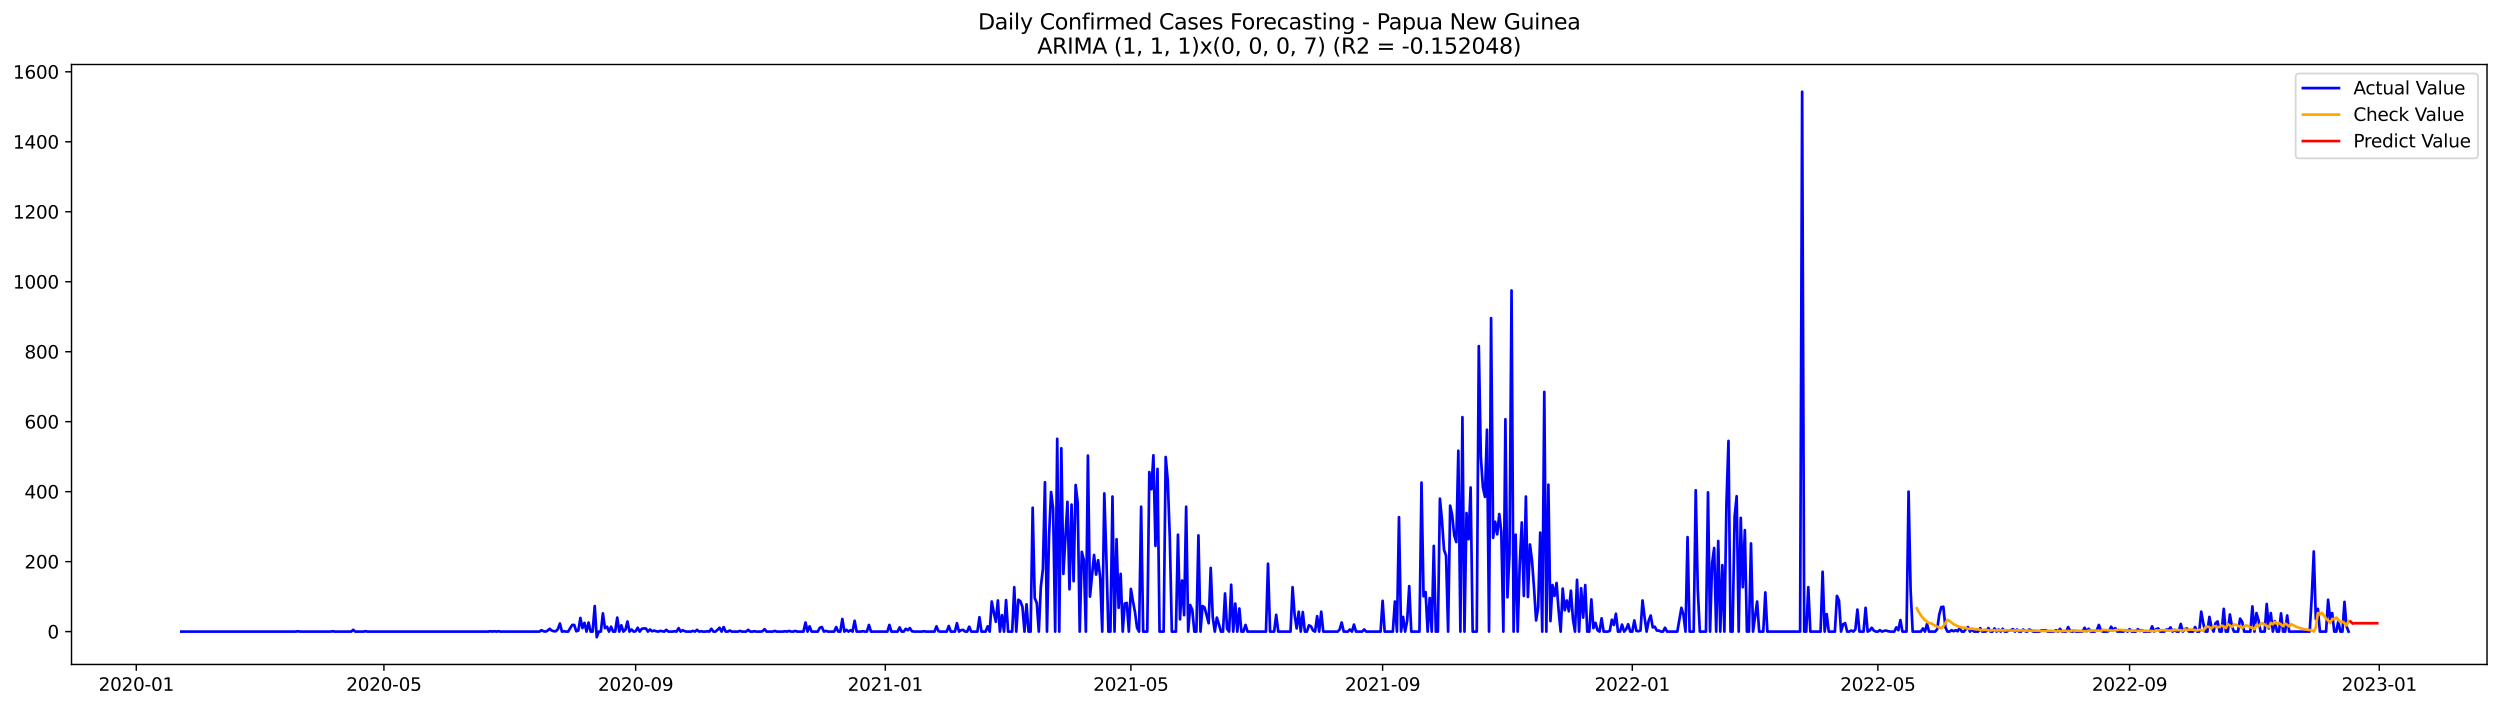 <?xml version="1.0" encoding="utf-8" standalone="no"?>
<!DOCTYPE svg PUBLIC "-//W3C//DTD SVG 1.1//EN"
  "http://www.w3.org/Graphics/SVG/1.1/DTD/svg11.dtd">
<svg xmlns:xlink="http://www.w3.org/1999/xlink" width="1386.05pt" height="392.274pt" viewBox="0 0 1386.05 392.274" xmlns="http://www.w3.org/2000/svg" version="1.1">
 <defs>
  <style type="text/css">*{stroke-linejoin: round; stroke-linecap: butt}</style>
 </defs>
 <g id="figure_1">
  <g id="patch_1">
   <path d="M 0 392.274 
L 1386.05 392.274 
L 1386.05 0 
L 0 0 
z
" style="fill: #ffffff"/>
  </g>
  <g id="axes_1">
   <g id="patch_2">
    <path d="M 39.65 368.396 
L 1378.85 368.396 
L 1378.85 35.755 
L 39.65 35.755 
z
" style="fill: #ffffff"/>
   </g>
   <g id="matplotlib.axis_1">
    <g id="xtick_1">
     <g id="line2d_1">
      <defs>
       <path id="mce91c72093" d="M 0 0 
L 0 3.5 
" style="stroke: #000000; stroke-width: 0.8"/>
      </defs>
      <g>
       <use xlink:href="#mce91c72093" x="75.561" y="368.396" style="stroke: #000000; stroke-width: 0.8"/>
      </g>
     </g>
     <g id="text_1">
      <!-- 2020-01 -->
      <g transform="translate(54.67 382.994)scale(0.1 -0.1)">
       <defs>
        <path id="DejaVuSans-32" d="M 1228 531 
L 3431 531 
L 3431 0 
L 469 0 
L 469 531 
Q 828 903 1448 1529 
Q 2069 2156 2228 2338 
Q 2531 2678 2651 2914 
Q 2772 3150 2772 3378 
Q 2772 3750 2511 3984 
Q 2250 4219 1831 4219 
Q 1534 4219 1204 4116 
Q 875 4013 500 3803 
L 500 4441 
Q 881 4594 1212 4672 
Q 1544 4750 1819 4750 
Q 2544 4750 2975 4387 
Q 3406 4025 3406 3419 
Q 3406 3131 3298 2873 
Q 3191 2616 2906 2266 
Q 2828 2175 2409 1742 
Q 1991 1309 1228 531 
z
" transform="scale(0.016)"/>
        <path id="DejaVuSans-30" d="M 2034 4250 
Q 1547 4250 1301 3770 
Q 1056 3291 1056 2328 
Q 1056 1369 1301 889 
Q 1547 409 2034 409 
Q 2525 409 2770 889 
Q 3016 1369 3016 2328 
Q 3016 3291 2770 3770 
Q 2525 4250 2034 4250 
z
M 2034 4750 
Q 2819 4750 3233 4129 
Q 3647 3509 3647 2328 
Q 3647 1150 3233 529 
Q 2819 -91 2034 -91 
Q 1250 -91 836 529 
Q 422 1150 422 2328 
Q 422 3509 836 4129 
Q 1250 4750 2034 4750 
z
" transform="scale(0.016)"/>
        <path id="DejaVuSans-2d" d="M 313 2009 
L 1997 2009 
L 1997 1497 
L 313 1497 
L 313 2009 
z
" transform="scale(0.016)"/>
        <path id="DejaVuSans-31" d="M 794 531 
L 1825 531 
L 1825 4091 
L 703 3866 
L 703 4441 
L 1819 4666 
L 2450 4666 
L 2450 531 
L 3481 531 
L 3481 0 
L 794 0 
L 794 531 
z
" transform="scale(0.016)"/>
       </defs>
       <use xlink:href="#DejaVuSans-32"/>
       <use xlink:href="#DejaVuSans-30" x="63.623"/>
       <use xlink:href="#DejaVuSans-32" x="127.246"/>
       <use xlink:href="#DejaVuSans-30" x="190.869"/>
       <use xlink:href="#DejaVuSans-2d" x="254.492"/>
       <use xlink:href="#DejaVuSans-30" x="290.576"/>
       <use xlink:href="#DejaVuSans-31" x="354.199"/>
      </g>
     </g>
    </g>
    <g id="xtick_2">
     <g id="line2d_2">
      <g>
       <use xlink:href="#mce91c72093" x="212.851" y="368.396" style="stroke: #000000; stroke-width: 0.8"/>
      </g>
     </g>
     <g id="text_2">
      <!-- 2020-05 -->
      <g transform="translate(191.959 382.994)scale(0.1 -0.1)">
       <defs>
        <path id="DejaVuSans-35" d="M 691 4666 
L 3169 4666 
L 3169 4134 
L 1269 4134 
L 1269 2991 
Q 1406 3038 1543 3061 
Q 1681 3084 1819 3084 
Q 2600 3084 3056 2656 
Q 3513 2228 3513 1497 
Q 3513 744 3044 326 
Q 2575 -91 1722 -91 
Q 1428 -91 1123 -41 
Q 819 9 494 109 
L 494 744 
Q 775 591 1075 516 
Q 1375 441 1709 441 
Q 2250 441 2565 725 
Q 2881 1009 2881 1497 
Q 2881 1984 2565 2268 
Q 2250 2553 1709 2553 
Q 1456 2553 1204 2497 
Q 953 2441 691 2322 
L 691 4666 
z
" transform="scale(0.016)"/>
       </defs>
       <use xlink:href="#DejaVuSans-32"/>
       <use xlink:href="#DejaVuSans-30" x="63.623"/>
       <use xlink:href="#DejaVuSans-32" x="127.246"/>
       <use xlink:href="#DejaVuSans-30" x="190.869"/>
       <use xlink:href="#DejaVuSans-2d" x="254.492"/>
       <use xlink:href="#DejaVuSans-30" x="290.576"/>
       <use xlink:href="#DejaVuSans-35" x="354.199"/>
      </g>
     </g>
    </g>
    <g id="xtick_3">
     <g id="line2d_3">
      <g>
       <use xlink:href="#mce91c72093" x="352.41" y="368.396" style="stroke: #000000; stroke-width: 0.8"/>
      </g>
     </g>
     <g id="text_3">
      <!-- 2020-09 -->
      <g transform="translate(331.518 382.994)scale(0.1 -0.1)">
       <defs>
        <path id="DejaVuSans-39" d="M 703 97 
L 703 672 
Q 941 559 1184 500 
Q 1428 441 1663 441 
Q 2288 441 2617 861 
Q 2947 1281 2994 2138 
Q 2813 1869 2534 1725 
Q 2256 1581 1919 1581 
Q 1219 1581 811 2004 
Q 403 2428 403 3163 
Q 403 3881 828 4315 
Q 1253 4750 1959 4750 
Q 2769 4750 3195 4129 
Q 3622 3509 3622 2328 
Q 3622 1225 3098 567 
Q 2575 -91 1691 -91 
Q 1453 -91 1209 -44 
Q 966 3 703 97 
z
M 1959 2075 
Q 2384 2075 2632 2365 
Q 2881 2656 2881 3163 
Q 2881 3666 2632 3958 
Q 2384 4250 1959 4250 
Q 1534 4250 1286 3958 
Q 1038 3666 1038 3163 
Q 1038 2656 1286 2365 
Q 1534 2075 1959 2075 
z
" transform="scale(0.016)"/>
       </defs>
       <use xlink:href="#DejaVuSans-32"/>
       <use xlink:href="#DejaVuSans-30" x="63.623"/>
       <use xlink:href="#DejaVuSans-32" x="127.246"/>
       <use xlink:href="#DejaVuSans-30" x="190.869"/>
       <use xlink:href="#DejaVuSans-2d" x="254.492"/>
       <use xlink:href="#DejaVuSans-30" x="290.576"/>
       <use xlink:href="#DejaVuSans-39" x="354.199"/>
      </g>
     </g>
    </g>
    <g id="xtick_4">
     <g id="line2d_4">
      <g>
       <use xlink:href="#mce91c72093" x="490.834" y="368.396" style="stroke: #000000; stroke-width: 0.8"/>
      </g>
     </g>
     <g id="text_4">
      <!-- 2021-01 -->
      <g transform="translate(469.943 382.994)scale(0.1 -0.1)">
       <use xlink:href="#DejaVuSans-32"/>
       <use xlink:href="#DejaVuSans-30" x="63.623"/>
       <use xlink:href="#DejaVuSans-32" x="127.246"/>
       <use xlink:href="#DejaVuSans-31" x="190.869"/>
       <use xlink:href="#DejaVuSans-2d" x="254.492"/>
       <use xlink:href="#DejaVuSans-30" x="290.576"/>
       <use xlink:href="#DejaVuSans-31" x="354.199"/>
      </g>
     </g>
    </g>
    <g id="xtick_5">
     <g id="line2d_5">
      <g>
       <use xlink:href="#mce91c72093" x="626.99" y="368.396" style="stroke: #000000; stroke-width: 0.8"/>
      </g>
     </g>
     <g id="text_5">
      <!-- 2021-05 -->
      <g transform="translate(606.098 382.994)scale(0.1 -0.1)">
       <use xlink:href="#DejaVuSans-32"/>
       <use xlink:href="#DejaVuSans-30" x="63.623"/>
       <use xlink:href="#DejaVuSans-32" x="127.246"/>
       <use xlink:href="#DejaVuSans-31" x="190.869"/>
       <use xlink:href="#DejaVuSans-2d" x="254.492"/>
       <use xlink:href="#DejaVuSans-30" x="290.576"/>
       <use xlink:href="#DejaVuSans-35" x="354.199"/>
      </g>
     </g>
    </g>
    <g id="xtick_6">
     <g id="line2d_6">
      <g>
       <use xlink:href="#mce91c72093" x="766.549" y="368.396" style="stroke: #000000; stroke-width: 0.8"/>
      </g>
     </g>
     <g id="text_6">
      <!-- 2021-09 -->
      <g transform="translate(745.657 382.994)scale(0.1 -0.1)">
       <use xlink:href="#DejaVuSans-32"/>
       <use xlink:href="#DejaVuSans-30" x="63.623"/>
       <use xlink:href="#DejaVuSans-32" x="127.246"/>
       <use xlink:href="#DejaVuSans-31" x="190.869"/>
       <use xlink:href="#DejaVuSans-2d" x="254.492"/>
       <use xlink:href="#DejaVuSans-30" x="290.576"/>
       <use xlink:href="#DejaVuSans-39" x="354.199"/>
      </g>
     </g>
    </g>
    <g id="xtick_7">
     <g id="line2d_7">
      <g>
       <use xlink:href="#mce91c72093" x="904.973" y="368.396" style="stroke: #000000; stroke-width: 0.8"/>
      </g>
     </g>
     <g id="text_7">
      <!-- 2022-01 -->
      <g transform="translate(884.082 382.994)scale(0.1 -0.1)">
       <use xlink:href="#DejaVuSans-32"/>
       <use xlink:href="#DejaVuSans-30" x="63.623"/>
       <use xlink:href="#DejaVuSans-32" x="127.246"/>
       <use xlink:href="#DejaVuSans-32" x="190.869"/>
       <use xlink:href="#DejaVuSans-2d" x="254.492"/>
       <use xlink:href="#DejaVuSans-30" x="290.576"/>
       <use xlink:href="#DejaVuSans-31" x="354.199"/>
      </g>
     </g>
    </g>
    <g id="xtick_8">
     <g id="line2d_8">
      <g>
       <use xlink:href="#mce91c72093" x="1041.128" y="368.396" style="stroke: #000000; stroke-width: 0.8"/>
      </g>
     </g>
     <g id="text_8">
      <!-- 2022-05 -->
      <g transform="translate(1020.237 382.994)scale(0.1 -0.1)">
       <use xlink:href="#DejaVuSans-32"/>
       <use xlink:href="#DejaVuSans-30" x="63.623"/>
       <use xlink:href="#DejaVuSans-32" x="127.246"/>
       <use xlink:href="#DejaVuSans-32" x="190.869"/>
       <use xlink:href="#DejaVuSans-2d" x="254.492"/>
       <use xlink:href="#DejaVuSans-30" x="290.576"/>
       <use xlink:href="#DejaVuSans-35" x="354.199"/>
      </g>
     </g>
    </g>
    <g id="xtick_9">
     <g id="line2d_9">
      <g>
       <use xlink:href="#mce91c72093" x="1180.687" y="368.396" style="stroke: #000000; stroke-width: 0.8"/>
      </g>
     </g>
     <g id="text_9">
      <!-- 2022-09 -->
      <g transform="translate(1159.796 382.994)scale(0.1 -0.1)">
       <use xlink:href="#DejaVuSans-32"/>
       <use xlink:href="#DejaVuSans-30" x="63.623"/>
       <use xlink:href="#DejaVuSans-32" x="127.246"/>
       <use xlink:href="#DejaVuSans-32" x="190.869"/>
       <use xlink:href="#DejaVuSans-2d" x="254.492"/>
       <use xlink:href="#DejaVuSans-30" x="290.576"/>
       <use xlink:href="#DejaVuSans-39" x="354.199"/>
      </g>
     </g>
    </g>
    <g id="xtick_10">
     <g id="line2d_10">
      <g>
       <use xlink:href="#mce91c72093" x="1319.112" y="368.396" style="stroke: #000000; stroke-width: 0.8"/>
      </g>
     </g>
     <g id="text_10">
      <!-- 2023-01 -->
      <g transform="translate(1298.22 382.994)scale(0.1 -0.1)">
       <defs>
        <path id="DejaVuSans-33" d="M 2597 2516 
Q 3050 2419 3304 2112 
Q 3559 1806 3559 1356 
Q 3559 666 3084 287 
Q 2609 -91 1734 -91 
Q 1441 -91 1130 -33 
Q 819 25 488 141 
L 488 750 
Q 750 597 1062 519 
Q 1375 441 1716 441 
Q 2309 441 2620 675 
Q 2931 909 2931 1356 
Q 2931 1769 2642 2001 
Q 2353 2234 1838 2234 
L 1294 2234 
L 1294 2753 
L 1863 2753 
Q 2328 2753 2575 2939 
Q 2822 3125 2822 3475 
Q 2822 3834 2567 4026 
Q 2313 4219 1838 4219 
Q 1578 4219 1281 4162 
Q 984 4106 628 3988 
L 628 4550 
Q 988 4650 1302 4700 
Q 1616 4750 1894 4750 
Q 2613 4750 3031 4423 
Q 3450 4097 3450 3541 
Q 3450 3153 3228 2886 
Q 3006 2619 2597 2516 
z
" transform="scale(0.016)"/>
       </defs>
       <use xlink:href="#DejaVuSans-32"/>
       <use xlink:href="#DejaVuSans-30" x="63.623"/>
       <use xlink:href="#DejaVuSans-32" x="127.246"/>
       <use xlink:href="#DejaVuSans-33" x="190.869"/>
       <use xlink:href="#DejaVuSans-2d" x="254.492"/>
       <use xlink:href="#DejaVuSans-30" x="290.576"/>
       <use xlink:href="#DejaVuSans-31" x="354.199"/>
      </g>
     </g>
    </g>
   </g>
   <g id="matplotlib.axis_2">
    <g id="ytick_1">
     <g id="line2d_11">
      <defs>
       <path id="m64fa695dd3" d="M 0 0 
L -3.5 0 
" style="stroke: #000000; stroke-width: 0.8"/>
      </defs>
      <g>
       <use xlink:href="#m64fa695dd3" x="39.65" y="350.172" style="stroke: #000000; stroke-width: 0.8"/>
      </g>
     </g>
     <g id="text_11">
      <!-- 0 -->
      <g transform="translate(26.288 353.971)scale(0.1 -0.1)">
       <use xlink:href="#DejaVuSans-30"/>
      </g>
     </g>
    </g>
    <g id="ytick_2">
     <g id="line2d_12">
      <g>
       <use xlink:href="#m64fa695dd3" x="39.65" y="311.378" style="stroke: #000000; stroke-width: 0.8"/>
      </g>
     </g>
     <g id="text_12">
      <!-- 200 -->
      <g transform="translate(13.562 315.177)scale(0.1 -0.1)">
       <use xlink:href="#DejaVuSans-32"/>
       <use xlink:href="#DejaVuSans-30" x="63.623"/>
       <use xlink:href="#DejaVuSans-30" x="127.246"/>
      </g>
     </g>
    </g>
    <g id="ytick_3">
     <g id="line2d_13">
      <g>
       <use xlink:href="#m64fa695dd3" x="39.65" y="272.584" style="stroke: #000000; stroke-width: 0.8"/>
      </g>
     </g>
     <g id="text_13">
      <!-- 400 -->
      <g transform="translate(13.562 276.383)scale(0.1 -0.1)">
       <defs>
        <path id="DejaVuSans-34" d="M 2419 4116 
L 825 1625 
L 2419 1625 
L 2419 4116 
z
M 2253 4666 
L 3047 4666 
L 3047 1625 
L 3713 1625 
L 3713 1100 
L 3047 1100 
L 3047 0 
L 2419 0 
L 2419 1100 
L 313 1100 
L 313 1709 
L 2253 4666 
z
" transform="scale(0.016)"/>
       </defs>
       <use xlink:href="#DejaVuSans-34"/>
       <use xlink:href="#DejaVuSans-30" x="63.623"/>
       <use xlink:href="#DejaVuSans-30" x="127.246"/>
      </g>
     </g>
    </g>
    <g id="ytick_4">
     <g id="line2d_14">
      <g>
       <use xlink:href="#m64fa695dd3" x="39.65" y="233.79" style="stroke: #000000; stroke-width: 0.8"/>
      </g>
     </g>
     <g id="text_14">
      <!-- 600 -->
      <g transform="translate(13.562 237.589)scale(0.1 -0.1)">
       <defs>
        <path id="DejaVuSans-36" d="M 2113 2584 
Q 1688 2584 1439 2293 
Q 1191 2003 1191 1497 
Q 1191 994 1439 701 
Q 1688 409 2113 409 
Q 2538 409 2786 701 
Q 3034 994 3034 1497 
Q 3034 2003 2786 2293 
Q 2538 2584 2113 2584 
z
M 3366 4563 
L 3366 3988 
Q 3128 4100 2886 4159 
Q 2644 4219 2406 4219 
Q 1781 4219 1451 3797 
Q 1122 3375 1075 2522 
Q 1259 2794 1537 2939 
Q 1816 3084 2150 3084 
Q 2853 3084 3261 2657 
Q 3669 2231 3669 1497 
Q 3669 778 3244 343 
Q 2819 -91 2113 -91 
Q 1303 -91 875 529 
Q 447 1150 447 2328 
Q 447 3434 972 4092 
Q 1497 4750 2381 4750 
Q 2619 4750 2861 4703 
Q 3103 4656 3366 4563 
z
" transform="scale(0.016)"/>
       </defs>
       <use xlink:href="#DejaVuSans-36"/>
       <use xlink:href="#DejaVuSans-30" x="63.623"/>
       <use xlink:href="#DejaVuSans-30" x="127.246"/>
      </g>
     </g>
    </g>
    <g id="ytick_5">
     <g id="line2d_15">
      <g>
       <use xlink:href="#m64fa695dd3" x="39.65" y="194.996" style="stroke: #000000; stroke-width: 0.8"/>
      </g>
     </g>
     <g id="text_15">
      <!-- 800 -->
      <g transform="translate(13.562 198.795)scale(0.1 -0.1)">
       <defs>
        <path id="DejaVuSans-38" d="M 2034 2216 
Q 1584 2216 1326 1975 
Q 1069 1734 1069 1313 
Q 1069 891 1326 650 
Q 1584 409 2034 409 
Q 2484 409 2743 651 
Q 3003 894 3003 1313 
Q 3003 1734 2745 1975 
Q 2488 2216 2034 2216 
z
M 1403 2484 
Q 997 2584 770 2862 
Q 544 3141 544 3541 
Q 544 4100 942 4425 
Q 1341 4750 2034 4750 
Q 2731 4750 3128 4425 
Q 3525 4100 3525 3541 
Q 3525 3141 3298 2862 
Q 3072 2584 2669 2484 
Q 3125 2378 3379 2068 
Q 3634 1759 3634 1313 
Q 3634 634 3220 271 
Q 2806 -91 2034 -91 
Q 1263 -91 848 271 
Q 434 634 434 1313 
Q 434 1759 690 2068 
Q 947 2378 1403 2484 
z
M 1172 3481 
Q 1172 3119 1398 2916 
Q 1625 2713 2034 2713 
Q 2441 2713 2670 2916 
Q 2900 3119 2900 3481 
Q 2900 3844 2670 4047 
Q 2441 4250 2034 4250 
Q 1625 4250 1398 4047 
Q 1172 3844 1172 3481 
z
" transform="scale(0.016)"/>
       </defs>
       <use xlink:href="#DejaVuSans-38"/>
       <use xlink:href="#DejaVuSans-30" x="63.623"/>
       <use xlink:href="#DejaVuSans-30" x="127.246"/>
      </g>
     </g>
    </g>
    <g id="ytick_6">
     <g id="line2d_16">
      <g>
       <use xlink:href="#m64fa695dd3" x="39.65" y="156.201" style="stroke: #000000; stroke-width: 0.8"/>
      </g>
     </g>
     <g id="text_16">
      <!-- 1000 -->
      <g transform="translate(7.2 160.001)scale(0.1 -0.1)">
       <use xlink:href="#DejaVuSans-31"/>
       <use xlink:href="#DejaVuSans-30" x="63.623"/>
       <use xlink:href="#DejaVuSans-30" x="127.246"/>
       <use xlink:href="#DejaVuSans-30" x="190.869"/>
      </g>
     </g>
    </g>
    <g id="ytick_7">
     <g id="line2d_17">
      <g>
       <use xlink:href="#m64fa695dd3" x="39.65" y="117.407" style="stroke: #000000; stroke-width: 0.8"/>
      </g>
     </g>
     <g id="text_17">
      <!-- 1200 -->
      <g transform="translate(7.2 121.207)scale(0.1 -0.1)">
       <use xlink:href="#DejaVuSans-31"/>
       <use xlink:href="#DejaVuSans-32" x="63.623"/>
       <use xlink:href="#DejaVuSans-30" x="127.246"/>
       <use xlink:href="#DejaVuSans-30" x="190.869"/>
      </g>
     </g>
    </g>
    <g id="ytick_8">
     <g id="line2d_18">
      <g>
       <use xlink:href="#m64fa695dd3" x="39.65" y="78.613" style="stroke: #000000; stroke-width: 0.8"/>
      </g>
     </g>
     <g id="text_18">
      <!-- 1400 -->
      <g transform="translate(7.2 82.412)scale(0.1 -0.1)">
       <use xlink:href="#DejaVuSans-31"/>
       <use xlink:href="#DejaVuSans-34" x="63.623"/>
       <use xlink:href="#DejaVuSans-30" x="127.246"/>
       <use xlink:href="#DejaVuSans-30" x="190.869"/>
      </g>
     </g>
    </g>
    <g id="ytick_9">
     <g id="line2d_19">
      <g>
       <use xlink:href="#m64fa695dd3" x="39.65" y="39.819" style="stroke: #000000; stroke-width: 0.8"/>
      </g>
     </g>
     <g id="text_19">
      <!-- 1600 -->
      <g transform="translate(7.2 43.618)scale(0.1 -0.1)">
       <use xlink:href="#DejaVuSans-31"/>
       <use xlink:href="#DejaVuSans-36" x="63.623"/>
       <use xlink:href="#DejaVuSans-30" x="127.246"/>
       <use xlink:href="#DejaVuSans-30" x="190.869"/>
      </g>
     </g>
    </g>
   </g>
   <g id="line2d_20">
    <path d="M 100.523 350.172 
L 164.062 350.172 
L 165.196 349.978 
L 166.331 350.172 
L 183.35 350.172 
L 184.485 349.978 
L 185.62 350.172 
L 194.697 350.172 
L 195.831 349.202 
L 196.966 350.172 
L 201.505 350.172 
L 202.639 349.978 
L 203.774 350.172 
L 270.717 350.172 
L 271.851 349.978 
L 272.986 350.172 
L 274.121 349.978 
L 275.255 350.172 
L 276.39 349.978 
L 277.525 350.172 
L 299.082 350.172 
L 300.217 349.396 
L 301.352 349.978 
L 302.486 350.172 
L 303.621 349.59 
L 304.756 348.62 
L 305.89 349.59 
L 307.025 349.978 
L 308.159 349.978 
L 309.294 348.814 
L 310.429 345.711 
L 311.563 350.172 
L 312.698 349.978 
L 313.833 350.172 
L 314.967 350.172 
L 317.236 346.487 
L 318.371 346.487 
L 319.506 349.978 
L 320.64 349.59 
L 321.775 342.607 
L 322.91 348.232 
L 324.044 345.323 
L 325.179 350.172 
L 326.313 345.129 
L 327.448 350.172 
L 328.583 350.172 
L 329.717 336.012 
L 330.852 353.276 
L 331.987 350.172 
L 333.121 350.172 
L 334.256 340.086 
L 335.39 348.232 
L 336.525 347.456 
L 337.66 350.172 
L 338.794 347.456 
L 339.929 350.172 
L 341.064 350.172 
L 342.198 342.413 
L 343.333 350.172 
L 344.467 346.681 
L 345.602 350.172 
L 346.737 349.202 
L 347.871 344.547 
L 349.006 350.172 
L 350.141 349.008 
L 351.275 350.172 
L 352.41 349.978 
L 353.545 348.038 
L 354.679 350.172 
L 355.814 348.62 
L 356.948 348.426 
L 358.083 348.426 
L 359.218 350.172 
L 360.352 349.008 
L 361.487 349.978 
L 362.622 349.59 
L 363.756 349.978 
L 364.891 350.172 
L 366.025 349.784 
L 368.295 350.172 
L 369.429 349.202 
L 370.564 350.172 
L 372.833 350.172 
L 373.968 349.978 
L 375.102 350.172 
L 376.237 348.232 
L 377.372 350.172 
L 378.506 349.396 
L 379.641 349.978 
L 380.776 350.172 
L 383.045 350.172 
L 384.179 349.784 
L 385.314 350.172 
L 386.449 349.202 
L 387.583 350.172 
L 388.718 349.978 
L 389.853 350.172 
L 390.987 350.172 
L 392.122 349.978 
L 393.256 350.172 
L 394.391 348.62 
L 395.526 350.172 
L 396.66 350.172 
L 397.795 349.202 
L 398.93 348.038 
L 400.064 350.172 
L 401.199 347.65 
L 402.333 350.172 
L 403.468 350.172 
L 404.603 349.59 
L 405.737 350.172 
L 409.141 350.172 
L 410.276 349.784 
L 411.41 350.172 
L 413.68 350.172 
L 414.814 349.202 
L 415.949 350.172 
L 417.084 350.172 
L 418.218 349.978 
L 419.353 350.172 
L 421.622 350.172 
L 422.757 349.978 
L 423.891 348.814 
L 425.026 350.172 
L 428.43 350.172 
L 429.564 349.784 
L 430.699 350.172 
L 434.103 350.172 
L 435.238 349.978 
L 436.372 350.172 
L 437.507 349.784 
L 438.642 350.172 
L 439.776 350.172 
L 440.911 349.784 
L 442.045 350.172 
L 445.449 350.172 
L 446.584 345.129 
L 447.719 350.172 
L 448.853 347.262 
L 449.988 350.172 
L 453.392 350.172 
L 454.526 348.038 
L 455.661 347.65 
L 456.796 350.172 
L 457.93 349.784 
L 459.065 350.172 
L 462.469 350.172 
L 463.603 347.65 
L 464.738 350.172 
L 465.873 350.172 
L 467.007 343.189 
L 468.142 350.172 
L 469.276 349.202 
L 470.411 350.172 
L 471.546 349.396 
L 472.68 350.172 
L 473.815 344.159 
L 474.95 350.172 
L 477.219 350.172 
L 478.353 349.978 
L 479.488 350.172 
L 480.623 350.172 
L 481.757 346.487 
L 482.892 350.172 
L 491.969 350.172 
L 493.104 346.487 
L 494.238 350.172 
L 497.642 350.172 
L 498.777 347.844 
L 499.911 350.172 
L 501.046 350.172 
L 502.181 348.62 
L 503.315 349.396 
L 504.45 348.232 
L 505.584 349.978 
L 506.719 350.172 
L 511.258 350.172 
L 512.392 349.978 
L 513.527 350.172 
L 518.065 350.172 
L 519.2 347.262 
L 520.335 349.978 
L 521.469 350.172 
L 524.873 350.172 
L 526.008 347.068 
L 527.142 350.172 
L 529.412 350.172 
L 530.546 345.517 
L 531.681 350.172 
L 532.816 349.396 
L 533.95 349.202 
L 535.085 350.172 
L 536.219 350.172 
L 537.354 347.456 
L 538.489 350.172 
L 541.893 350.172 
L 543.027 342.219 
L 544.162 350.172 
L 546.431 350.172 
L 547.566 347.262 
L 548.7 350.172 
L 549.835 333.491 
L 550.97 339.504 
L 552.104 344.741 
L 553.239 332.909 
L 554.373 350.172 
L 555.508 341.055 
L 556.643 350.172 
L 557.777 332.715 
L 558.912 350.172 
L 561.181 350.172 
L 562.316 325.538 
L 563.45 350.172 
L 564.585 332.521 
L 565.72 333.297 
L 566.854 336.4 
L 567.989 350.172 
L 569.124 335.042 
L 570.258 350.172 
L 571.393 350.172 
L 572.527 281.506 
L 573.662 331.551 
L 574.797 334.266 
L 575.931 350.172 
L 577.066 325.344 
L 578.201 315.451 
L 579.335 267.347 
L 580.47 350.172 
L 581.604 297.024 
L 582.739 272.778 
L 583.874 282.088 
L 585.008 350.172 
L 586.143 243.294 
L 587.278 350.172 
L 588.412 248.531 
L 589.547 318.167 
L 591.816 278.209 
L 592.951 326.702 
L 594.085 279.761 
L 595.22 322.24 
L 596.355 268.898 
L 597.489 278.791 
L 598.624 350.172 
L 599.759 305.947 
L 600.893 310.408 
L 602.028 350.172 
L 603.162 252.605 
L 604.297 330.775 
L 606.566 307.692 
L 607.701 318.555 
L 608.836 310.602 
L 609.97 320.107 
L 611.105 350.172 
L 612.239 273.554 
L 613.374 308.662 
L 614.509 350.172 
L 615.643 350.172 
L 616.778 275.299 
L 617.913 350.172 
L 619.047 298.964 
L 620.182 336.982 
L 621.316 318.167 
L 622.451 350.172 
L 623.586 334.654 
L 624.72 334.266 
L 625.855 350.172 
L 626.99 326.508 
L 628.124 333.297 
L 629.259 339.31 
L 630.393 348.038 
L 631.528 350.172 
L 632.663 280.925 
L 633.797 350.172 
L 636.067 350.172 
L 637.201 261.721 
L 638.336 271.226 
L 639.47 252.411 
L 640.605 302.649 
L 641.74 259.976 
L 642.874 350.172 
L 645.144 350.172 
L 646.278 253.381 
L 647.413 266.183 
L 648.547 297.606 
L 649.682 350.172 
L 651.951 350.172 
L 653.086 296.442 
L 654.221 343.383 
L 655.355 321.852 
L 656.49 341.055 
L 657.624 280.925 
L 658.759 350.172 
L 659.894 335.43 
L 661.028 338.146 
L 662.163 350.172 
L 663.298 350.172 
L 664.432 296.83 
L 665.567 350.172 
L 666.701 336.012 
L 667.836 336.788 
L 670.105 345.517 
L 671.24 314.869 
L 672.375 342.219 
L 673.509 350.172 
L 674.644 342.413 
L 675.779 346.099 
L 676.913 350.172 
L 678.048 350.172 
L 679.182 329.029 
L 680.317 348.62 
L 681.452 350.172 
L 682.586 324.18 
L 683.721 350.172 
L 684.856 334.654 
L 685.99 350.172 
L 687.125 337.37 
L 688.259 350.172 
L 689.394 350.172 
L 690.529 346.487 
L 691.663 350.172 
L 701.875 350.172 
L 703.01 312.542 
L 704.144 350.172 
L 706.413 350.172 
L 707.548 340.861 
L 708.683 350.172 
L 715.49 350.172 
L 716.625 325.538 
L 717.76 340.861 
L 718.894 348.426 
L 720.029 339.116 
L 721.164 350.172 
L 722.298 339.31 
L 723.433 350.172 
L 724.567 350.172 
L 725.702 346.681 
L 726.837 347.262 
L 727.971 349.59 
L 729.106 350.172 
L 730.241 341.637 
L 731.375 350.172 
L 732.51 339.116 
L 733.644 350.172 
L 741.587 350.172 
L 742.721 349.008 
L 743.856 345.129 
L 744.991 350.172 
L 747.26 350.172 
L 748.395 349.008 
L 749.529 350.172 
L 750.664 346.293 
L 751.799 350.172 
L 755.202 350.172 
L 756.337 349.008 
L 757.472 350.172 
L 765.414 350.172 
L 766.549 333.103 
L 767.683 350.172 
L 772.222 350.172 
L 773.356 333.491 
L 774.491 350.172 
L 775.626 286.744 
L 776.76 350.172 
L 777.895 342.025 
L 779.03 350.172 
L 780.164 344.159 
L 781.299 324.956 
L 782.433 350.172 
L 786.972 350.172 
L 788.107 267.541 
L 789.241 330.581 
L 790.376 328.253 
L 791.51 350.172 
L 792.645 331.551 
L 793.78 350.172 
L 794.914 302.649 
L 796.049 350.172 
L 797.184 350.172 
L 798.318 276.463 
L 799.453 288.489 
L 800.587 304.783 
L 801.722 308.08 
L 802.857 350.172 
L 803.991 280.343 
L 805.126 285.58 
L 806.261 296.83 
L 807.395 300.516 
L 808.53 249.889 
L 809.664 350.172 
L 810.799 231.268 
L 811.934 350.172 
L 813.068 284.416 
L 814.203 298.964 
L 815.338 270.256 
L 816.472 350.172 
L 818.741 350.172 
L 819.876 191.892 
L 821.011 253.381 
L 822.145 270.062 
L 823.28 275.493 
L 824.415 238.251 
L 825.549 350.172 
L 826.684 176.374 
L 827.818 298.188 
L 828.953 289.265 
L 830.088 296.248 
L 831.222 284.998 
L 832.357 294.89 
L 833.492 350.172 
L 834.626 232.432 
L 835.761 331.163 
L 836.896 307.111 
L 838.03 161.051 
L 839.165 350.172 
L 840.299 296.442 
L 841.434 350.172 
L 842.569 312.93 
L 843.703 289.653 
L 844.838 330.387 
L 845.973 275.299 
L 847.107 330.969 
L 848.242 301.873 
L 849.376 310.796 
L 850.511 326.314 
L 851.646 343.965 
L 852.78 336.788 
L 853.915 295.278 
L 855.05 350.172 
L 856.184 217.302 
L 857.319 350.172 
L 858.453 268.704 
L 859.588 344.353 
L 860.723 324.374 
L 861.857 330.387 
L 862.992 323.21 
L 864.127 338.534 
L 865.261 350.172 
L 866.396 326.314 
L 867.53 338.34 
L 868.665 332.909 
L 869.8 338.922 
L 870.934 327.477 
L 872.069 343.189 
L 873.204 350.172 
L 874.338 321.464 
L 875.473 350.172 
L 876.607 326.12 
L 877.742 342.413 
L 878.877 324.374 
L 880.011 350.172 
L 881.146 350.172 
L 882.281 332.327 
L 883.415 348.232 
L 884.55 345.323 
L 885.684 349.396 
L 886.819 350.172 
L 887.954 342.801 
L 889.088 350.172 
L 891.358 350.172 
L 892.492 349.784 
L 893.627 343.577 
L 894.761 346.487 
L 895.896 340.279 
L 897.031 350.172 
L 898.165 350.172 
L 899.3 346.293 
L 900.435 350.172 
L 901.569 348.814 
L 902.704 346.099 
L 903.838 350.172 
L 904.973 350.172 
L 906.108 343.965 
L 907.242 349.784 
L 908.377 349.978 
L 909.512 349.59 
L 910.646 332.909 
L 911.781 342.219 
L 912.916 350.172 
L 914.05 344.159 
L 915.185 341.249 
L 916.319 347.844 
L 917.454 347.456 
L 918.589 349.59 
L 919.723 349.59 
L 920.858 350.172 
L 921.993 350.172 
L 923.127 348.038 
L 924.262 350.172 
L 929.935 350.172 
L 932.204 336.982 
L 933.339 340.861 
L 934.473 350.172 
L 935.608 297.8 
L 936.743 350.172 
L 939.012 350.172 
L 940.147 271.808 
L 941.281 326.896 
L 942.416 350.172 
L 945.82 350.172 
L 946.954 272.972 
L 948.089 350.172 
L 949.224 312.348 
L 950.358 303.813 
L 951.493 350.172 
L 952.627 299.934 
L 953.762 350.172 
L 954.897 313.318 
L 956.031 350.172 
L 957.166 279.567 
L 958.301 244.458 
L 959.435 350.172 
L 960.57 350.172 
L 961.704 286.356 
L 962.839 275.105 
L 963.974 350.172 
L 965.108 287.132 
L 966.243 325.538 
L 967.378 293.921 
L 968.512 350.172 
L 969.647 350.172 
L 970.781 301.291 
L 971.916 350.172 
L 974.185 333.491 
L 975.32 350.172 
L 977.589 350.172 
L 978.724 328.447 
L 979.858 350.172 
L 998.013 350.172 
L 999.147 50.876 
L 1000.282 350.172 
L 1001.416 350.172 
L 1002.551 325.538 
L 1003.686 350.172 
L 1009.359 350.172 
L 1010.493 317.003 
L 1011.628 350.172 
L 1012.763 340.473 
L 1013.897 350.172 
L 1017.301 350.172 
L 1018.436 330.387 
L 1019.57 332.909 
L 1020.705 350.172 
L 1021.84 346.099 
L 1022.974 345.517 
L 1024.109 350.172 
L 1025.244 350.172 
L 1026.378 349.59 
L 1027.513 350.172 
L 1028.647 349.008 
L 1029.782 337.952 
L 1030.917 350.172 
L 1033.186 350.172 
L 1034.321 336.982 
L 1035.455 350.172 
L 1036.59 349.59 
L 1037.724 348.038 
L 1038.859 349.59 
L 1039.994 350.172 
L 1041.128 350.172 
L 1042.263 349.396 
L 1043.398 350.172 
L 1044.532 349.784 
L 1045.667 349.59 
L 1046.801 349.978 
L 1047.936 350.172 
L 1050.205 350.172 
L 1051.34 347.844 
L 1052.475 349.396 
L 1053.609 343.771 
L 1054.744 350.172 
L 1057.013 350.172 
L 1058.148 272.584 
L 1059.282 327.283 
L 1060.417 350.172 
L 1064.955 350.172 
L 1066.09 348.426 
L 1067.225 350.172 
L 1068.359 345.905 
L 1069.494 350.172 
L 1072.898 350.172 
L 1074.033 348.814 
L 1075.167 340.667 
L 1076.302 336.594 
L 1077.436 336.4 
L 1078.571 347.844 
L 1079.706 350.172 
L 1080.84 350.172 
L 1081.975 349.396 
L 1083.11 349.978 
L 1084.244 349.396 
L 1085.379 349.978 
L 1086.513 348.038 
L 1087.648 350.172 
L 1088.783 350.172 
L 1089.917 348.814 
L 1091.052 347.65 
L 1092.187 350.172 
L 1093.321 349.008 
L 1094.456 350.172 
L 1096.725 350.172 
L 1097.86 348.232 
L 1098.994 350.172 
L 1100.129 350.172 
L 1101.264 349.978 
L 1102.398 348.232 
L 1103.533 350.172 
L 1104.667 350.172 
L 1105.802 348.426 
L 1106.937 350.172 
L 1108.071 349.008 
L 1109.206 350.172 
L 1110.341 348.62 
L 1111.475 350.172 
L 1112.61 350.172 
L 1113.744 349.59 
L 1114.879 349.396 
L 1116.014 348.814 
L 1117.148 350.172 
L 1118.283 349.008 
L 1119.418 350.172 
L 1120.552 350.172 
L 1121.687 349.008 
L 1122.821 349.978 
L 1123.956 350.172 
L 1125.091 349.008 
L 1127.36 350.172 
L 1130.764 350.172 
L 1131.898 349.396 
L 1133.033 349.59 
L 1134.168 349.396 
L 1135.302 350.172 
L 1138.706 350.172 
L 1139.841 349.396 
L 1140.975 350.172 
L 1142.11 348.62 
L 1143.245 350.172 
L 1145.514 350.172 
L 1146.649 347.65 
L 1147.783 349.978 
L 1148.918 350.172 
L 1150.053 349.784 
L 1151.187 350.172 
L 1154.591 350.172 
L 1155.726 348.038 
L 1156.86 349.978 
L 1157.995 348.62 
L 1159.13 350.172 
L 1161.399 350.172 
L 1162.533 349.396 
L 1163.668 346.487 
L 1164.803 349.59 
L 1165.937 350.172 
L 1168.207 350.172 
L 1169.341 349.784 
L 1170.476 347.456 
L 1171.61 349.396 
L 1172.745 348.232 
L 1173.88 350.172 
L 1177.284 350.172 
L 1178.418 349.396 
L 1179.553 350.172 
L 1180.687 348.814 
L 1181.822 350.172 
L 1184.091 350.172 
L 1185.226 348.814 
L 1186.361 349.784 
L 1187.495 349.396 
L 1188.63 350.172 
L 1192.034 350.172 
L 1193.168 347.262 
L 1194.303 350.172 
L 1195.438 348.814 
L 1196.572 348.426 
L 1197.707 350.172 
L 1199.976 350.172 
L 1201.111 349.008 
L 1202.245 349.202 
L 1203.38 347.844 
L 1204.515 350.172 
L 1205.649 349.202 
L 1206.784 350.172 
L 1207.918 350.172 
L 1209.053 345.905 
L 1210.188 350.172 
L 1211.322 348.814 
L 1212.457 348.426 
L 1213.592 350.172 
L 1215.861 350.172 
L 1216.995 347.65 
L 1218.13 350.172 
L 1219.265 350.172 
L 1220.399 339.116 
L 1221.534 345.517 
L 1222.669 350.172 
L 1223.803 350.172 
L 1224.938 342.025 
L 1226.073 347.65 
L 1227.207 350.172 
L 1228.342 345.517 
L 1229.476 344.547 
L 1230.611 350.172 
L 1231.746 350.172 
L 1232.88 337.564 
L 1234.015 350.172 
L 1235.15 350.172 
L 1236.284 340.667 
L 1237.419 347.262 
L 1238.553 350.172 
L 1240.823 350.172 
L 1241.957 342.995 
L 1243.092 344.741 
L 1244.227 350.172 
L 1247.63 350.172 
L 1248.765 336.206 
L 1249.9 350.172 
L 1251.034 339.892 
L 1252.169 343.965 
L 1253.304 350.172 
L 1255.573 350.172 
L 1256.707 334.848 
L 1257.842 348.426 
L 1258.977 339.892 
L 1260.111 350.172 
L 1261.246 344.353 
L 1262.381 350.172 
L 1263.515 350.172 
L 1264.65 340.086 
L 1265.784 350.172 
L 1266.919 350.172 
L 1268.054 341.249 
L 1269.188 350.172 
L 1280.535 350.172 
L 1281.669 331.163 
L 1282.804 305.753 
L 1283.938 343.189 
L 1285.073 337.564 
L 1286.208 350.172 
L 1289.612 350.172 
L 1290.746 332.521 
L 1291.881 343.189 
L 1293.015 339.892 
L 1294.15 350.172 
L 1295.285 350.172 
L 1296.419 344.353 
L 1297.554 350.172 
L 1298.689 350.172 
L 1299.823 333.684 
L 1300.958 347.262 
L 1302.092 350.172 
L 1302.092 350.172 
" clip-path="url(#p03a116e663)" style="fill: none; stroke: #0000ff; stroke-width: 1.5; stroke-linecap: square"/>
   </g>
   <g id="line2d_21">
    <path d="M 1062.686 337.232 
L 1063.821 339.336 
L 1064.955 341.098 
L 1066.09 342.574 
L 1067.225 343.861 
L 1068.359 344.552 
L 1069.494 345.592 
L 1070.629 345.516 
L 1072.898 346.907 
L 1075.167 347.923 
L 1076.302 348.31 
L 1077.436 347.188 
L 1079.706 343.656 
L 1080.84 344.268 
L 1083.11 346.055 
L 1085.379 347.151 
L 1087.648 347.959 
L 1088.783 347.909 
L 1091.052 348.625 
L 1092.187 348.691 
L 1093.321 348.447 
L 1094.456 348.762 
L 1095.59 348.767 
L 1098.994 349.405 
L 1100.129 349.156 
L 1103.533 349.601 
L 1104.667 349.321 
L 1106.937 349.627 
L 1108.071 349.38 
L 1109.206 349.543 
L 1110.341 349.422 
L 1111.475 349.59 
L 1112.61 349.386 
L 1114.879 349.638 
L 1117.148 349.614 
L 1118.283 349.444 
L 1119.418 349.597 
L 1120.552 349.467 
L 1122.821 349.712 
L 1123.956 349.569 
L 1126.225 349.752 
L 1127.36 349.614 
L 1128.495 349.593 
L 1133.033 349.91 
L 1136.437 349.702 
L 1140.975 349.964 
L 1142.11 349.849 
L 1143.245 349.947 
L 1144.379 349.685 
L 1147.783 349.961 
L 1148.918 349.516 
L 1156.86 350.001 
L 1157.995 349.624 
L 1159.13 349.722 
L 1160.264 349.497 
L 1163.668 349.799 
L 1164.803 349.82 
L 1165.937 349.185 
L 1168.207 349.386 
L 1171.61 349.726 
L 1172.745 349.3 
L 1173.88 349.35 
L 1175.014 349.111 
L 1178.418 349.549 
L 1179.553 349.673 
L 1180.687 349.605 
L 1181.822 349.738 
L 1182.957 349.547 
L 1186.361 349.845 
L 1187.495 349.649 
L 1193.168 349.844 
L 1194.303 349.983 
L 1195.438 349.455 
L 1196.572 349.612 
L 1198.841 349.268 
L 1202.245 349.676 
L 1204.515 349.543 
L 1205.649 349.198 
L 1206.784 349.385 
L 1207.918 349.327 
L 1210.188 349.706 
L 1211.322 348.961 
L 1212.457 349.198 
L 1213.592 349.147 
L 1214.726 348.978 
L 1218.13 349.546 
L 1219.265 349.163 
L 1220.399 349.327 
L 1221.534 349.793 
L 1222.669 347.866 
L 1223.803 347.346 
L 1224.938 347.806 
L 1226.073 348.432 
L 1227.207 347.223 
L 1228.342 347.218 
L 1229.476 347.837 
L 1230.611 347.488 
L 1231.746 346.843 
L 1232.88 347.384 
L 1234.015 348.212 
L 1235.15 346.106 
L 1236.284 346.767 
L 1237.419 347.603 
L 1238.553 346.279 
L 1239.688 346.353 
L 1243.092 348.143 
L 1244.227 347.254 
L 1245.361 346.684 
L 1247.63 347.726 
L 1248.765 348.124 
L 1249.9 348.872 
L 1251.034 346.397 
L 1252.169 347.317 
L 1253.304 345.988 
L 1254.438 345.475 
L 1257.842 347.869 
L 1258.977 345.348 
L 1260.111 346.102 
L 1261.246 344.787 
L 1262.381 345.836 
L 1263.515 345.422 
L 1264.65 346.194 
L 1265.784 347.141 
L 1266.919 345.694 
L 1268.054 346.422 
L 1269.188 347.297 
L 1270.323 346.048 
L 1272.592 347.28 
L 1274.861 348.144 
L 1277.131 348.75 
L 1280.535 349.337 
L 1281.669 349.473 
L 1282.804 350.151 
L 1283.938 347.819 
L 1285.073 339.866 
L 1286.208 340.574 
L 1287.342 339.709 
L 1288.477 341.411 
L 1289.612 342.835 
L 1290.746 344.028 
L 1291.881 345.552 
L 1293.015 343.116 
L 1294.15 343.226 
L 1295.285 342.378 
L 1297.554 344.88 
L 1298.689 344.621 
L 1299.823 345.524 
L 1300.958 346.77 
L 1302.092 344.238 
L 1302.092 344.238 
" clip-path="url(#p03a116e663)" style="fill: none; stroke: #ffa500; stroke-width: 1.5; stroke-linecap: square"/>
   </g>
   <g id="line2d_22">
    <path d="M 1303.227 344.644 
L 1304.362 345.707 
L 1305.496 345.502 
L 1306.631 345.542 
L 1307.766 345.534 
L 1308.9 345.536 
L 1310.035 345.535 
L 1311.17 345.535 
L 1312.304 345.535 
L 1313.439 345.535 
L 1314.573 345.535 
L 1315.708 345.535 
L 1316.843 345.535 
L 1317.977 345.535 
" clip-path="url(#p03a116e663)" style="fill: none; stroke: #ff0000; stroke-width: 1.5; stroke-linecap: square"/>
   </g>
   <g id="patch_3">
    <path d="M 39.65 368.396 
L 39.65 35.755 
" style="fill: none; stroke: #000000; stroke-width: 0.8; stroke-linejoin: miter; stroke-linecap: square"/>
   </g>
   <g id="patch_4">
    <path d="M 1378.85 368.396 
L 1378.85 35.755 
" style="fill: none; stroke: #000000; stroke-width: 0.8; stroke-linejoin: miter; stroke-linecap: square"/>
   </g>
   <g id="patch_5">
    <path d="M 39.65 368.396 
L 1378.85 368.396 
" style="fill: none; stroke: #000000; stroke-width: 0.8; stroke-linejoin: miter; stroke-linecap: square"/>
   </g>
   <g id="patch_6">
    <path d="M 39.65 35.755 
L 1378.85 35.755 
" style="fill: none; stroke: #000000; stroke-width: 0.8; stroke-linejoin: miter; stroke-linecap: square"/>
   </g>
   <g id="text_20">
    <!-- Daily Confirmed Cases Forecasting - Papua New Guinea -->
    <g transform="translate(542.246 16.318)scale(0.12 -0.12)">
     <defs>
      <path id="DejaVuSans-44" d="M 1259 4147 
L 1259 519 
L 2022 519 
Q 2988 519 3436 956 
Q 3884 1394 3884 2338 
Q 3884 3275 3436 3711 
Q 2988 4147 2022 4147 
L 1259 4147 
z
M 628 4666 
L 1925 4666 
Q 3281 4666 3915 4102 
Q 4550 3538 4550 2338 
Q 4550 1131 3912 565 
Q 3275 0 1925 0 
L 628 0 
L 628 4666 
z
" transform="scale(0.016)"/>
      <path id="DejaVuSans-61" d="M 2194 1759 
Q 1497 1759 1228 1600 
Q 959 1441 959 1056 
Q 959 750 1161 570 
Q 1363 391 1709 391 
Q 2188 391 2477 730 
Q 2766 1069 2766 1631 
L 2766 1759 
L 2194 1759 
z
M 3341 1997 
L 3341 0 
L 2766 0 
L 2766 531 
Q 2569 213 2275 61 
Q 1981 -91 1556 -91 
Q 1019 -91 701 211 
Q 384 513 384 1019 
Q 384 1609 779 1909 
Q 1175 2209 1959 2209 
L 2766 2209 
L 2766 2266 
Q 2766 2663 2505 2880 
Q 2244 3097 1772 3097 
Q 1472 3097 1187 3025 
Q 903 2953 641 2809 
L 641 3341 
Q 956 3463 1253 3523 
Q 1550 3584 1831 3584 
Q 2591 3584 2966 3190 
Q 3341 2797 3341 1997 
z
" transform="scale(0.016)"/>
      <path id="DejaVuSans-69" d="M 603 3500 
L 1178 3500 
L 1178 0 
L 603 0 
L 603 3500 
z
M 603 4863 
L 1178 4863 
L 1178 4134 
L 603 4134 
L 603 4863 
z
" transform="scale(0.016)"/>
      <path id="DejaVuSans-6c" d="M 603 4863 
L 1178 4863 
L 1178 0 
L 603 0 
L 603 4863 
z
" transform="scale(0.016)"/>
      <path id="DejaVuSans-79" d="M 2059 -325 
Q 1816 -950 1584 -1140 
Q 1353 -1331 966 -1331 
L 506 -1331 
L 506 -850 
L 844 -850 
Q 1081 -850 1212 -737 
Q 1344 -625 1503 -206 
L 1606 56 
L 191 3500 
L 800 3500 
L 1894 763 
L 2988 3500 
L 3597 3500 
L 2059 -325 
z
" transform="scale(0.016)"/>
      <path id="DejaVuSans-20" transform="scale(0.016)"/>
      <path id="DejaVuSans-43" d="M 4122 4306 
L 4122 3641 
Q 3803 3938 3442 4084 
Q 3081 4231 2675 4231 
Q 1875 4231 1450 3742 
Q 1025 3253 1025 2328 
Q 1025 1406 1450 917 
Q 1875 428 2675 428 
Q 3081 428 3442 575 
Q 3803 722 4122 1019 
L 4122 359 
Q 3791 134 3420 21 
Q 3050 -91 2638 -91 
Q 1578 -91 968 557 
Q 359 1206 359 2328 
Q 359 3453 968 4101 
Q 1578 4750 2638 4750 
Q 3056 4750 3426 4639 
Q 3797 4528 4122 4306 
z
" transform="scale(0.016)"/>
      <path id="DejaVuSans-6f" d="M 1959 3097 
Q 1497 3097 1228 2736 
Q 959 2375 959 1747 
Q 959 1119 1226 758 
Q 1494 397 1959 397 
Q 2419 397 2687 759 
Q 2956 1122 2956 1747 
Q 2956 2369 2687 2733 
Q 2419 3097 1959 3097 
z
M 1959 3584 
Q 2709 3584 3137 3096 
Q 3566 2609 3566 1747 
Q 3566 888 3137 398 
Q 2709 -91 1959 -91 
Q 1206 -91 779 398 
Q 353 888 353 1747 
Q 353 2609 779 3096 
Q 1206 3584 1959 3584 
z
" transform="scale(0.016)"/>
      <path id="DejaVuSans-6e" d="M 3513 2113 
L 3513 0 
L 2938 0 
L 2938 2094 
Q 2938 2591 2744 2837 
Q 2550 3084 2163 3084 
Q 1697 3084 1428 2787 
Q 1159 2491 1159 1978 
L 1159 0 
L 581 0 
L 581 3500 
L 1159 3500 
L 1159 2956 
Q 1366 3272 1645 3428 
Q 1925 3584 2291 3584 
Q 2894 3584 3203 3211 
Q 3513 2838 3513 2113 
z
" transform="scale(0.016)"/>
      <path id="DejaVuSans-66" d="M 2375 4863 
L 2375 4384 
L 1825 4384 
Q 1516 4384 1395 4259 
Q 1275 4134 1275 3809 
L 1275 3500 
L 2222 3500 
L 2222 3053 
L 1275 3053 
L 1275 0 
L 697 0 
L 697 3053 
L 147 3053 
L 147 3500 
L 697 3500 
L 697 3744 
Q 697 4328 969 4595 
Q 1241 4863 1831 4863 
L 2375 4863 
z
" transform="scale(0.016)"/>
      <path id="DejaVuSans-72" d="M 2631 2963 
Q 2534 3019 2420 3045 
Q 2306 3072 2169 3072 
Q 1681 3072 1420 2755 
Q 1159 2438 1159 1844 
L 1159 0 
L 581 0 
L 581 3500 
L 1159 3500 
L 1159 2956 
Q 1341 3275 1631 3429 
Q 1922 3584 2338 3584 
Q 2397 3584 2469 3576 
Q 2541 3569 2628 3553 
L 2631 2963 
z
" transform="scale(0.016)"/>
      <path id="DejaVuSans-6d" d="M 3328 2828 
Q 3544 3216 3844 3400 
Q 4144 3584 4550 3584 
Q 5097 3584 5394 3201 
Q 5691 2819 5691 2113 
L 5691 0 
L 5113 0 
L 5113 2094 
Q 5113 2597 4934 2840 
Q 4756 3084 4391 3084 
Q 3944 3084 3684 2787 
Q 3425 2491 3425 1978 
L 3425 0 
L 2847 0 
L 2847 2094 
Q 2847 2600 2669 2842 
Q 2491 3084 2119 3084 
Q 1678 3084 1418 2786 
Q 1159 2488 1159 1978 
L 1159 0 
L 581 0 
L 581 3500 
L 1159 3500 
L 1159 2956 
Q 1356 3278 1631 3431 
Q 1906 3584 2284 3584 
Q 2666 3584 2933 3390 
Q 3200 3197 3328 2828 
z
" transform="scale(0.016)"/>
      <path id="DejaVuSans-65" d="M 3597 1894 
L 3597 1613 
L 953 1613 
Q 991 1019 1311 708 
Q 1631 397 2203 397 
Q 2534 397 2845 478 
Q 3156 559 3463 722 
L 3463 178 
Q 3153 47 2828 -22 
Q 2503 -91 2169 -91 
Q 1331 -91 842 396 
Q 353 884 353 1716 
Q 353 2575 817 3079 
Q 1281 3584 2069 3584 
Q 2775 3584 3186 3129 
Q 3597 2675 3597 1894 
z
M 3022 2063 
Q 3016 2534 2758 2815 
Q 2500 3097 2075 3097 
Q 1594 3097 1305 2825 
Q 1016 2553 972 2059 
L 3022 2063 
z
" transform="scale(0.016)"/>
      <path id="DejaVuSans-64" d="M 2906 2969 
L 2906 4863 
L 3481 4863 
L 3481 0 
L 2906 0 
L 2906 525 
Q 2725 213 2448 61 
Q 2172 -91 1784 -91 
Q 1150 -91 751 415 
Q 353 922 353 1747 
Q 353 2572 751 3078 
Q 1150 3584 1784 3584 
Q 2172 3584 2448 3432 
Q 2725 3281 2906 2969 
z
M 947 1747 
Q 947 1113 1208 752 
Q 1469 391 1925 391 
Q 2381 391 2643 752 
Q 2906 1113 2906 1747 
Q 2906 2381 2643 2742 
Q 2381 3103 1925 3103 
Q 1469 3103 1208 2742 
Q 947 2381 947 1747 
z
" transform="scale(0.016)"/>
      <path id="DejaVuSans-73" d="M 2834 3397 
L 2834 2853 
Q 2591 2978 2328 3040 
Q 2066 3103 1784 3103 
Q 1356 3103 1142 2972 
Q 928 2841 928 2578 
Q 928 2378 1081 2264 
Q 1234 2150 1697 2047 
L 1894 2003 
Q 2506 1872 2764 1633 
Q 3022 1394 3022 966 
Q 3022 478 2636 193 
Q 2250 -91 1575 -91 
Q 1294 -91 989 -36 
Q 684 19 347 128 
L 347 722 
Q 666 556 975 473 
Q 1284 391 1588 391 
Q 1994 391 2212 530 
Q 2431 669 2431 922 
Q 2431 1156 2273 1281 
Q 2116 1406 1581 1522 
L 1381 1569 
Q 847 1681 609 1914 
Q 372 2147 372 2553 
Q 372 3047 722 3315 
Q 1072 3584 1716 3584 
Q 2034 3584 2315 3537 
Q 2597 3491 2834 3397 
z
" transform="scale(0.016)"/>
      <path id="DejaVuSans-46" d="M 628 4666 
L 3309 4666 
L 3309 4134 
L 1259 4134 
L 1259 2759 
L 3109 2759 
L 3109 2228 
L 1259 2228 
L 1259 0 
L 628 0 
L 628 4666 
z
" transform="scale(0.016)"/>
      <path id="DejaVuSans-63" d="M 3122 3366 
L 3122 2828 
Q 2878 2963 2633 3030 
Q 2388 3097 2138 3097 
Q 1578 3097 1268 2742 
Q 959 2388 959 1747 
Q 959 1106 1268 751 
Q 1578 397 2138 397 
Q 2388 397 2633 464 
Q 2878 531 3122 666 
L 3122 134 
Q 2881 22 2623 -34 
Q 2366 -91 2075 -91 
Q 1284 -91 818 406 
Q 353 903 353 1747 
Q 353 2603 823 3093 
Q 1294 3584 2113 3584 
Q 2378 3584 2631 3529 
Q 2884 3475 3122 3366 
z
" transform="scale(0.016)"/>
      <path id="DejaVuSans-74" d="M 1172 4494 
L 1172 3500 
L 2356 3500 
L 2356 3053 
L 1172 3053 
L 1172 1153 
Q 1172 725 1289 603 
Q 1406 481 1766 481 
L 2356 481 
L 2356 0 
L 1766 0 
Q 1100 0 847 248 
Q 594 497 594 1153 
L 594 3053 
L 172 3053 
L 172 3500 
L 594 3500 
L 594 4494 
L 1172 4494 
z
" transform="scale(0.016)"/>
      <path id="DejaVuSans-67" d="M 2906 1791 
Q 2906 2416 2648 2759 
Q 2391 3103 1925 3103 
Q 1463 3103 1205 2759 
Q 947 2416 947 1791 
Q 947 1169 1205 825 
Q 1463 481 1925 481 
Q 2391 481 2648 825 
Q 2906 1169 2906 1791 
z
M 3481 434 
Q 3481 -459 3084 -895 
Q 2688 -1331 1869 -1331 
Q 1566 -1331 1297 -1286 
Q 1028 -1241 775 -1147 
L 775 -588 
Q 1028 -725 1275 -790 
Q 1522 -856 1778 -856 
Q 2344 -856 2625 -561 
Q 2906 -266 2906 331 
L 2906 616 
Q 2728 306 2450 153 
Q 2172 0 1784 0 
Q 1141 0 747 490 
Q 353 981 353 1791 
Q 353 2603 747 3093 
Q 1141 3584 1784 3584 
Q 2172 3584 2450 3431 
Q 2728 3278 2906 2969 
L 2906 3500 
L 3481 3500 
L 3481 434 
z
" transform="scale(0.016)"/>
      <path id="DejaVuSans-50" d="M 1259 4147 
L 1259 2394 
L 2053 2394 
Q 2494 2394 2734 2622 
Q 2975 2850 2975 3272 
Q 2975 3691 2734 3919 
Q 2494 4147 2053 4147 
L 1259 4147 
z
M 628 4666 
L 2053 4666 
Q 2838 4666 3239 4311 
Q 3641 3956 3641 3272 
Q 3641 2581 3239 2228 
Q 2838 1875 2053 1875 
L 1259 1875 
L 1259 0 
L 628 0 
L 628 4666 
z
" transform="scale(0.016)"/>
      <path id="DejaVuSans-70" d="M 1159 525 
L 1159 -1331 
L 581 -1331 
L 581 3500 
L 1159 3500 
L 1159 2969 
Q 1341 3281 1617 3432 
Q 1894 3584 2278 3584 
Q 2916 3584 3314 3078 
Q 3713 2572 3713 1747 
Q 3713 922 3314 415 
Q 2916 -91 2278 -91 
Q 1894 -91 1617 61 
Q 1341 213 1159 525 
z
M 3116 1747 
Q 3116 2381 2855 2742 
Q 2594 3103 2138 3103 
Q 1681 3103 1420 2742 
Q 1159 2381 1159 1747 
Q 1159 1113 1420 752 
Q 1681 391 2138 391 
Q 2594 391 2855 752 
Q 3116 1113 3116 1747 
z
" transform="scale(0.016)"/>
      <path id="DejaVuSans-75" d="M 544 1381 
L 544 3500 
L 1119 3500 
L 1119 1403 
Q 1119 906 1312 657 
Q 1506 409 1894 409 
Q 2359 409 2629 706 
Q 2900 1003 2900 1516 
L 2900 3500 
L 3475 3500 
L 3475 0 
L 2900 0 
L 2900 538 
Q 2691 219 2414 64 
Q 2138 -91 1772 -91 
Q 1169 -91 856 284 
Q 544 659 544 1381 
z
M 1991 3584 
L 1991 3584 
z
" transform="scale(0.016)"/>
      <path id="DejaVuSans-4e" d="M 628 4666 
L 1478 4666 
L 3547 763 
L 3547 4666 
L 4159 4666 
L 4159 0 
L 3309 0 
L 1241 3903 
L 1241 0 
L 628 0 
L 628 4666 
z
" transform="scale(0.016)"/>
      <path id="DejaVuSans-77" d="M 269 3500 
L 844 3500 
L 1563 769 
L 2278 3500 
L 2956 3500 
L 3675 769 
L 4391 3500 
L 4966 3500 
L 4050 0 
L 3372 0 
L 2619 2869 
L 1863 0 
L 1184 0 
L 269 3500 
z
" transform="scale(0.016)"/>
      <path id="DejaVuSans-47" d="M 3809 666 
L 3809 1919 
L 2778 1919 
L 2778 2438 
L 4434 2438 
L 4434 434 
Q 4069 175 3628 42 
Q 3188 -91 2688 -91 
Q 1594 -91 976 548 
Q 359 1188 359 2328 
Q 359 3472 976 4111 
Q 1594 4750 2688 4750 
Q 3144 4750 3555 4637 
Q 3966 4525 4313 4306 
L 4313 3634 
Q 3963 3931 3569 4081 
Q 3175 4231 2741 4231 
Q 1884 4231 1454 3753 
Q 1025 3275 1025 2328 
Q 1025 1384 1454 906 
Q 1884 428 2741 428 
Q 3075 428 3337 486 
Q 3600 544 3809 666 
z
" transform="scale(0.016)"/>
     </defs>
     <use xlink:href="#DejaVuSans-44"/>
     <use xlink:href="#DejaVuSans-61" x="77.002"/>
     <use xlink:href="#DejaVuSans-69" x="138.281"/>
     <use xlink:href="#DejaVuSans-6c" x="166.064"/>
     <use xlink:href="#DejaVuSans-79" x="193.848"/>
     <use xlink:href="#DejaVuSans-20" x="253.027"/>
     <use xlink:href="#DejaVuSans-43" x="284.814"/>
     <use xlink:href="#DejaVuSans-6f" x="354.639"/>
     <use xlink:href="#DejaVuSans-6e" x="415.82"/>
     <use xlink:href="#DejaVuSans-66" x="479.199"/>
     <use xlink:href="#DejaVuSans-69" x="514.404"/>
     <use xlink:href="#DejaVuSans-72" x="542.188"/>
     <use xlink:href="#DejaVuSans-6d" x="581.551"/>
     <use xlink:href="#DejaVuSans-65" x="678.963"/>
     <use xlink:href="#DejaVuSans-64" x="740.486"/>
     <use xlink:href="#DejaVuSans-20" x="803.963"/>
     <use xlink:href="#DejaVuSans-43" x="835.75"/>
     <use xlink:href="#DejaVuSans-61" x="905.574"/>
     <use xlink:href="#DejaVuSans-73" x="966.854"/>
     <use xlink:href="#DejaVuSans-65" x="1018.953"/>
     <use xlink:href="#DejaVuSans-73" x="1080.477"/>
     <use xlink:href="#DejaVuSans-20" x="1132.576"/>
     <use xlink:href="#DejaVuSans-46" x="1164.363"/>
     <use xlink:href="#DejaVuSans-6f" x="1218.258"/>
     <use xlink:href="#DejaVuSans-72" x="1279.439"/>
     <use xlink:href="#DejaVuSans-65" x="1318.303"/>
     <use xlink:href="#DejaVuSans-63" x="1379.826"/>
     <use xlink:href="#DejaVuSans-61" x="1434.807"/>
     <use xlink:href="#DejaVuSans-73" x="1496.086"/>
     <use xlink:href="#DejaVuSans-74" x="1548.186"/>
     <use xlink:href="#DejaVuSans-69" x="1587.395"/>
     <use xlink:href="#DejaVuSans-6e" x="1615.178"/>
     <use xlink:href="#DejaVuSans-67" x="1678.557"/>
     <use xlink:href="#DejaVuSans-20" x="1742.033"/>
     <use xlink:href="#DejaVuSans-2d" x="1773.82"/>
     <use xlink:href="#DejaVuSans-20" x="1809.904"/>
     <use xlink:href="#DejaVuSans-50" x="1841.691"/>
     <use xlink:href="#DejaVuSans-61" x="1897.494"/>
     <use xlink:href="#DejaVuSans-70" x="1958.773"/>
     <use xlink:href="#DejaVuSans-75" x="2022.25"/>
     <use xlink:href="#DejaVuSans-61" x="2085.629"/>
     <use xlink:href="#DejaVuSans-20" x="2146.908"/>
     <use xlink:href="#DejaVuSans-4e" x="2178.695"/>
     <use xlink:href="#DejaVuSans-65" x="2253.5"/>
     <use xlink:href="#DejaVuSans-77" x="2315.023"/>
     <use xlink:href="#DejaVuSans-20" x="2396.811"/>
     <use xlink:href="#DejaVuSans-47" x="2428.598"/>
     <use xlink:href="#DejaVuSans-75" x="2506.088"/>
     <use xlink:href="#DejaVuSans-69" x="2569.467"/>
     <use xlink:href="#DejaVuSans-6e" x="2597.25"/>
     <use xlink:href="#DejaVuSans-65" x="2660.629"/>
     <use xlink:href="#DejaVuSans-61" x="2722.152"/>
    </g>
    <!-- ARIMA (1, 1, 1)x(0, 0, 0, 7) (R2 = -0.152048) -->
    <g transform="translate(575.101 29.756)scale(0.12 -0.12)">
     <defs>
      <path id="DejaVuSans-41" d="M 2188 4044 
L 1331 1722 
L 3047 1722 
L 2188 4044 
z
M 1831 4666 
L 2547 4666 
L 4325 0 
L 3669 0 
L 3244 1197 
L 1141 1197 
L 716 0 
L 50 0 
L 1831 4666 
z
" transform="scale(0.016)"/>
      <path id="DejaVuSans-52" d="M 2841 2188 
Q 3044 2119 3236 1894 
Q 3428 1669 3622 1275 
L 4263 0 
L 3584 0 
L 2988 1197 
Q 2756 1666 2539 1819 
Q 2322 1972 1947 1972 
L 1259 1972 
L 1259 0 
L 628 0 
L 628 4666 
L 2053 4666 
Q 2853 4666 3247 4331 
Q 3641 3997 3641 3322 
Q 3641 2881 3436 2590 
Q 3231 2300 2841 2188 
z
M 1259 4147 
L 1259 2491 
L 2053 2491 
Q 2509 2491 2742 2702 
Q 2975 2913 2975 3322 
Q 2975 3731 2742 3939 
Q 2509 4147 2053 4147 
L 1259 4147 
z
" transform="scale(0.016)"/>
      <path id="DejaVuSans-49" d="M 628 4666 
L 1259 4666 
L 1259 0 
L 628 0 
L 628 4666 
z
" transform="scale(0.016)"/>
      <path id="DejaVuSans-4d" d="M 628 4666 
L 1569 4666 
L 2759 1491 
L 3956 4666 
L 4897 4666 
L 4897 0 
L 4281 0 
L 4281 4097 
L 3078 897 
L 2444 897 
L 1241 4097 
L 1241 0 
L 628 0 
L 628 4666 
z
" transform="scale(0.016)"/>
      <path id="DejaVuSans-28" d="M 1984 4856 
Q 1566 4138 1362 3434 
Q 1159 2731 1159 2009 
Q 1159 1288 1364 580 
Q 1569 -128 1984 -844 
L 1484 -844 
Q 1016 -109 783 600 
Q 550 1309 550 2009 
Q 550 2706 781 3412 
Q 1013 4119 1484 4856 
L 1984 4856 
z
" transform="scale(0.016)"/>
      <path id="DejaVuSans-2c" d="M 750 794 
L 1409 794 
L 1409 256 
L 897 -744 
L 494 -744 
L 750 256 
L 750 794 
z
" transform="scale(0.016)"/>
      <path id="DejaVuSans-29" d="M 513 4856 
L 1013 4856 
Q 1481 4119 1714 3412 
Q 1947 2706 1947 2009 
Q 1947 1309 1714 600 
Q 1481 -109 1013 -844 
L 513 -844 
Q 928 -128 1133 580 
Q 1338 1288 1338 2009 
Q 1338 2731 1133 3434 
Q 928 4138 513 4856 
z
" transform="scale(0.016)"/>
      <path id="DejaVuSans-78" d="M 3513 3500 
L 2247 1797 
L 3578 0 
L 2900 0 
L 1881 1375 
L 863 0 
L 184 0 
L 1544 1831 
L 300 3500 
L 978 3500 
L 1906 2253 
L 2834 3500 
L 3513 3500 
z
" transform="scale(0.016)"/>
      <path id="DejaVuSans-37" d="M 525 4666 
L 3525 4666 
L 3525 4397 
L 1831 0 
L 1172 0 
L 2766 4134 
L 525 4134 
L 525 4666 
z
" transform="scale(0.016)"/>
      <path id="DejaVuSans-3d" d="M 678 2906 
L 4684 2906 
L 4684 2381 
L 678 2381 
L 678 2906 
z
M 678 1631 
L 4684 1631 
L 4684 1100 
L 678 1100 
L 678 1631 
z
" transform="scale(0.016)"/>
      <path id="DejaVuSans-2e" d="M 684 794 
L 1344 794 
L 1344 0 
L 684 0 
L 684 794 
z
" transform="scale(0.016)"/>
     </defs>
     <use xlink:href="#DejaVuSans-41"/>
     <use xlink:href="#DejaVuSans-52" x="68.408"/>
     <use xlink:href="#DejaVuSans-49" x="137.891"/>
     <use xlink:href="#DejaVuSans-4d" x="167.383"/>
     <use xlink:href="#DejaVuSans-41" x="253.662"/>
     <use xlink:href="#DejaVuSans-20" x="322.07"/>
     <use xlink:href="#DejaVuSans-28" x="353.857"/>
     <use xlink:href="#DejaVuSans-31" x="392.871"/>
     <use xlink:href="#DejaVuSans-2c" x="456.494"/>
     <use xlink:href="#DejaVuSans-20" x="488.281"/>
     <use xlink:href="#DejaVuSans-31" x="520.068"/>
     <use xlink:href="#DejaVuSans-2c" x="583.691"/>
     <use xlink:href="#DejaVuSans-20" x="615.479"/>
     <use xlink:href="#DejaVuSans-31" x="647.266"/>
     <use xlink:href="#DejaVuSans-29" x="710.889"/>
     <use xlink:href="#DejaVuSans-78" x="749.902"/>
     <use xlink:href="#DejaVuSans-28" x="809.082"/>
     <use xlink:href="#DejaVuSans-30" x="848.096"/>
     <use xlink:href="#DejaVuSans-2c" x="911.719"/>
     <use xlink:href="#DejaVuSans-20" x="943.506"/>
     <use xlink:href="#DejaVuSans-30" x="975.293"/>
     <use xlink:href="#DejaVuSans-2c" x="1038.916"/>
     <use xlink:href="#DejaVuSans-20" x="1070.703"/>
     <use xlink:href="#DejaVuSans-30" x="1102.49"/>
     <use xlink:href="#DejaVuSans-2c" x="1166.113"/>
     <use xlink:href="#DejaVuSans-20" x="1197.9"/>
     <use xlink:href="#DejaVuSans-37" x="1229.688"/>
     <use xlink:href="#DejaVuSans-29" x="1293.311"/>
     <use xlink:href="#DejaVuSans-20" x="1332.324"/>
     <use xlink:href="#DejaVuSans-28" x="1364.111"/>
     <use xlink:href="#DejaVuSans-52" x="1403.125"/>
     <use xlink:href="#DejaVuSans-32" x="1472.607"/>
     <use xlink:href="#DejaVuSans-20" x="1536.23"/>
     <use xlink:href="#DejaVuSans-3d" x="1568.018"/>
     <use xlink:href="#DejaVuSans-20" x="1651.807"/>
     <use xlink:href="#DejaVuSans-2d" x="1683.594"/>
     <use xlink:href="#DejaVuSans-30" x="1719.678"/>
     <use xlink:href="#DejaVuSans-2e" x="1783.301"/>
     <use xlink:href="#DejaVuSans-31" x="1815.088"/>
     <use xlink:href="#DejaVuSans-35" x="1878.711"/>
     <use xlink:href="#DejaVuSans-32" x="1942.334"/>
     <use xlink:href="#DejaVuSans-30" x="2005.957"/>
     <use xlink:href="#DejaVuSans-34" x="2069.58"/>
     <use xlink:href="#DejaVuSans-38" x="2133.203"/>
     <use xlink:href="#DejaVuSans-29" x="2196.826"/>
    </g>
   </g>
   <g id="legend_1">
    <g id="patch_7">
     <path d="M 1274.77 87.79 
L 1371.85 87.79 
Q 1373.85 87.79 1373.85 85.79 
L 1373.85 42.755 
Q 1373.85 40.755 1371.85 40.755 
L 1274.77 40.755 
Q 1272.77 40.755 1272.77 42.755 
L 1272.77 85.79 
Q 1272.77 87.79 1274.77 87.79 
z
" style="fill: #ffffff; opacity: 0.8; stroke: #cccccc; stroke-linejoin: miter"/>
    </g>
    <g id="line2d_23">
     <path d="M 1276.77 48.854 
L 1286.77 48.854 
L 1296.77 48.854 
" style="fill: none; stroke: #0000ff; stroke-width: 1.5; stroke-linecap: square"/>
    </g>
    <g id="text_21">
     <!-- Actual Value -->
     <g transform="translate(1304.77 52.354)scale(0.1 -0.1)">
      <defs>
       <path id="DejaVuSans-56" d="M 1831 0 
L 50 4666 
L 709 4666 
L 2188 738 
L 3669 4666 
L 4325 4666 
L 2547 0 
L 1831 0 
z
" transform="scale(0.016)"/>
      </defs>
      <use xlink:href="#DejaVuSans-41"/>
      <use xlink:href="#DejaVuSans-63" x="66.658"/>
      <use xlink:href="#DejaVuSans-74" x="121.639"/>
      <use xlink:href="#DejaVuSans-75" x="160.848"/>
      <use xlink:href="#DejaVuSans-61" x="224.227"/>
      <use xlink:href="#DejaVuSans-6c" x="285.506"/>
      <use xlink:href="#DejaVuSans-20" x="313.289"/>
      <use xlink:href="#DejaVuSans-56" x="345.076"/>
      <use xlink:href="#DejaVuSans-61" x="405.734"/>
      <use xlink:href="#DejaVuSans-6c" x="467.014"/>
      <use xlink:href="#DejaVuSans-75" x="494.797"/>
      <use xlink:href="#DejaVuSans-65" x="558.176"/>
     </g>
    </g>
    <g id="line2d_24">
     <path d="M 1276.77 63.532 
L 1286.77 63.532 
L 1296.77 63.532 
" style="fill: none; stroke: #ffa500; stroke-width: 1.5; stroke-linecap: square"/>
    </g>
    <g id="text_22">
     <!-- Check Value -->
     <g transform="translate(1304.77 67.032)scale(0.1 -0.1)">
      <defs>
       <path id="DejaVuSans-68" d="M 3513 2113 
L 3513 0 
L 2938 0 
L 2938 2094 
Q 2938 2591 2744 2837 
Q 2550 3084 2163 3084 
Q 1697 3084 1428 2787 
Q 1159 2491 1159 1978 
L 1159 0 
L 581 0 
L 581 4863 
L 1159 4863 
L 1159 2956 
Q 1366 3272 1645 3428 
Q 1925 3584 2291 3584 
Q 2894 3584 3203 3211 
Q 3513 2838 3513 2113 
z
" transform="scale(0.016)"/>
       <path id="DejaVuSans-6b" d="M 581 4863 
L 1159 4863 
L 1159 1991 
L 2875 3500 
L 3609 3500 
L 1753 1863 
L 3688 0 
L 2938 0 
L 1159 1709 
L 1159 0 
L 581 0 
L 581 4863 
z
" transform="scale(0.016)"/>
      </defs>
      <use xlink:href="#DejaVuSans-43"/>
      <use xlink:href="#DejaVuSans-68" x="69.824"/>
      <use xlink:href="#DejaVuSans-65" x="133.203"/>
      <use xlink:href="#DejaVuSans-63" x="194.727"/>
      <use xlink:href="#DejaVuSans-6b" x="249.707"/>
      <use xlink:href="#DejaVuSans-20" x="307.617"/>
      <use xlink:href="#DejaVuSans-56" x="339.404"/>
      <use xlink:href="#DejaVuSans-61" x="400.062"/>
      <use xlink:href="#DejaVuSans-6c" x="461.342"/>
      <use xlink:href="#DejaVuSans-75" x="489.125"/>
      <use xlink:href="#DejaVuSans-65" x="552.504"/>
     </g>
    </g>
    <g id="line2d_25">
     <path d="M 1276.77 78.21 
L 1286.77 78.21 
L 1296.77 78.21 
" style="fill: none; stroke: #ff0000; stroke-width: 1.5; stroke-linecap: square"/>
    </g>
    <g id="text_23">
     <!-- Predict Value -->
     <g transform="translate(1304.77 81.71)scale(0.1 -0.1)">
      <use xlink:href="#DejaVuSans-50"/>
      <use xlink:href="#DejaVuSans-72" x="58.553"/>
      <use xlink:href="#DejaVuSans-65" x="97.416"/>
      <use xlink:href="#DejaVuSans-64" x="158.939"/>
      <use xlink:href="#DejaVuSans-69" x="222.416"/>
      <use xlink:href="#DejaVuSans-63" x="250.199"/>
      <use xlink:href="#DejaVuSans-74" x="305.18"/>
      <use xlink:href="#DejaVuSans-20" x="344.389"/>
      <use xlink:href="#DejaVuSans-56" x="376.176"/>
      <use xlink:href="#DejaVuSans-61" x="436.834"/>
      <use xlink:href="#DejaVuSans-6c" x="498.113"/>
      <use xlink:href="#DejaVuSans-75" x="525.896"/>
      <use xlink:href="#DejaVuSans-65" x="589.275"/>
     </g>
    </g>
   </g>
  </g>
 </g>
 <defs>
  <clipPath id="p03a116e663">
   <rect x="39.65" y="35.755" width="1339.2" height="332.64"/>
  </clipPath>
 </defs>
</svg>
